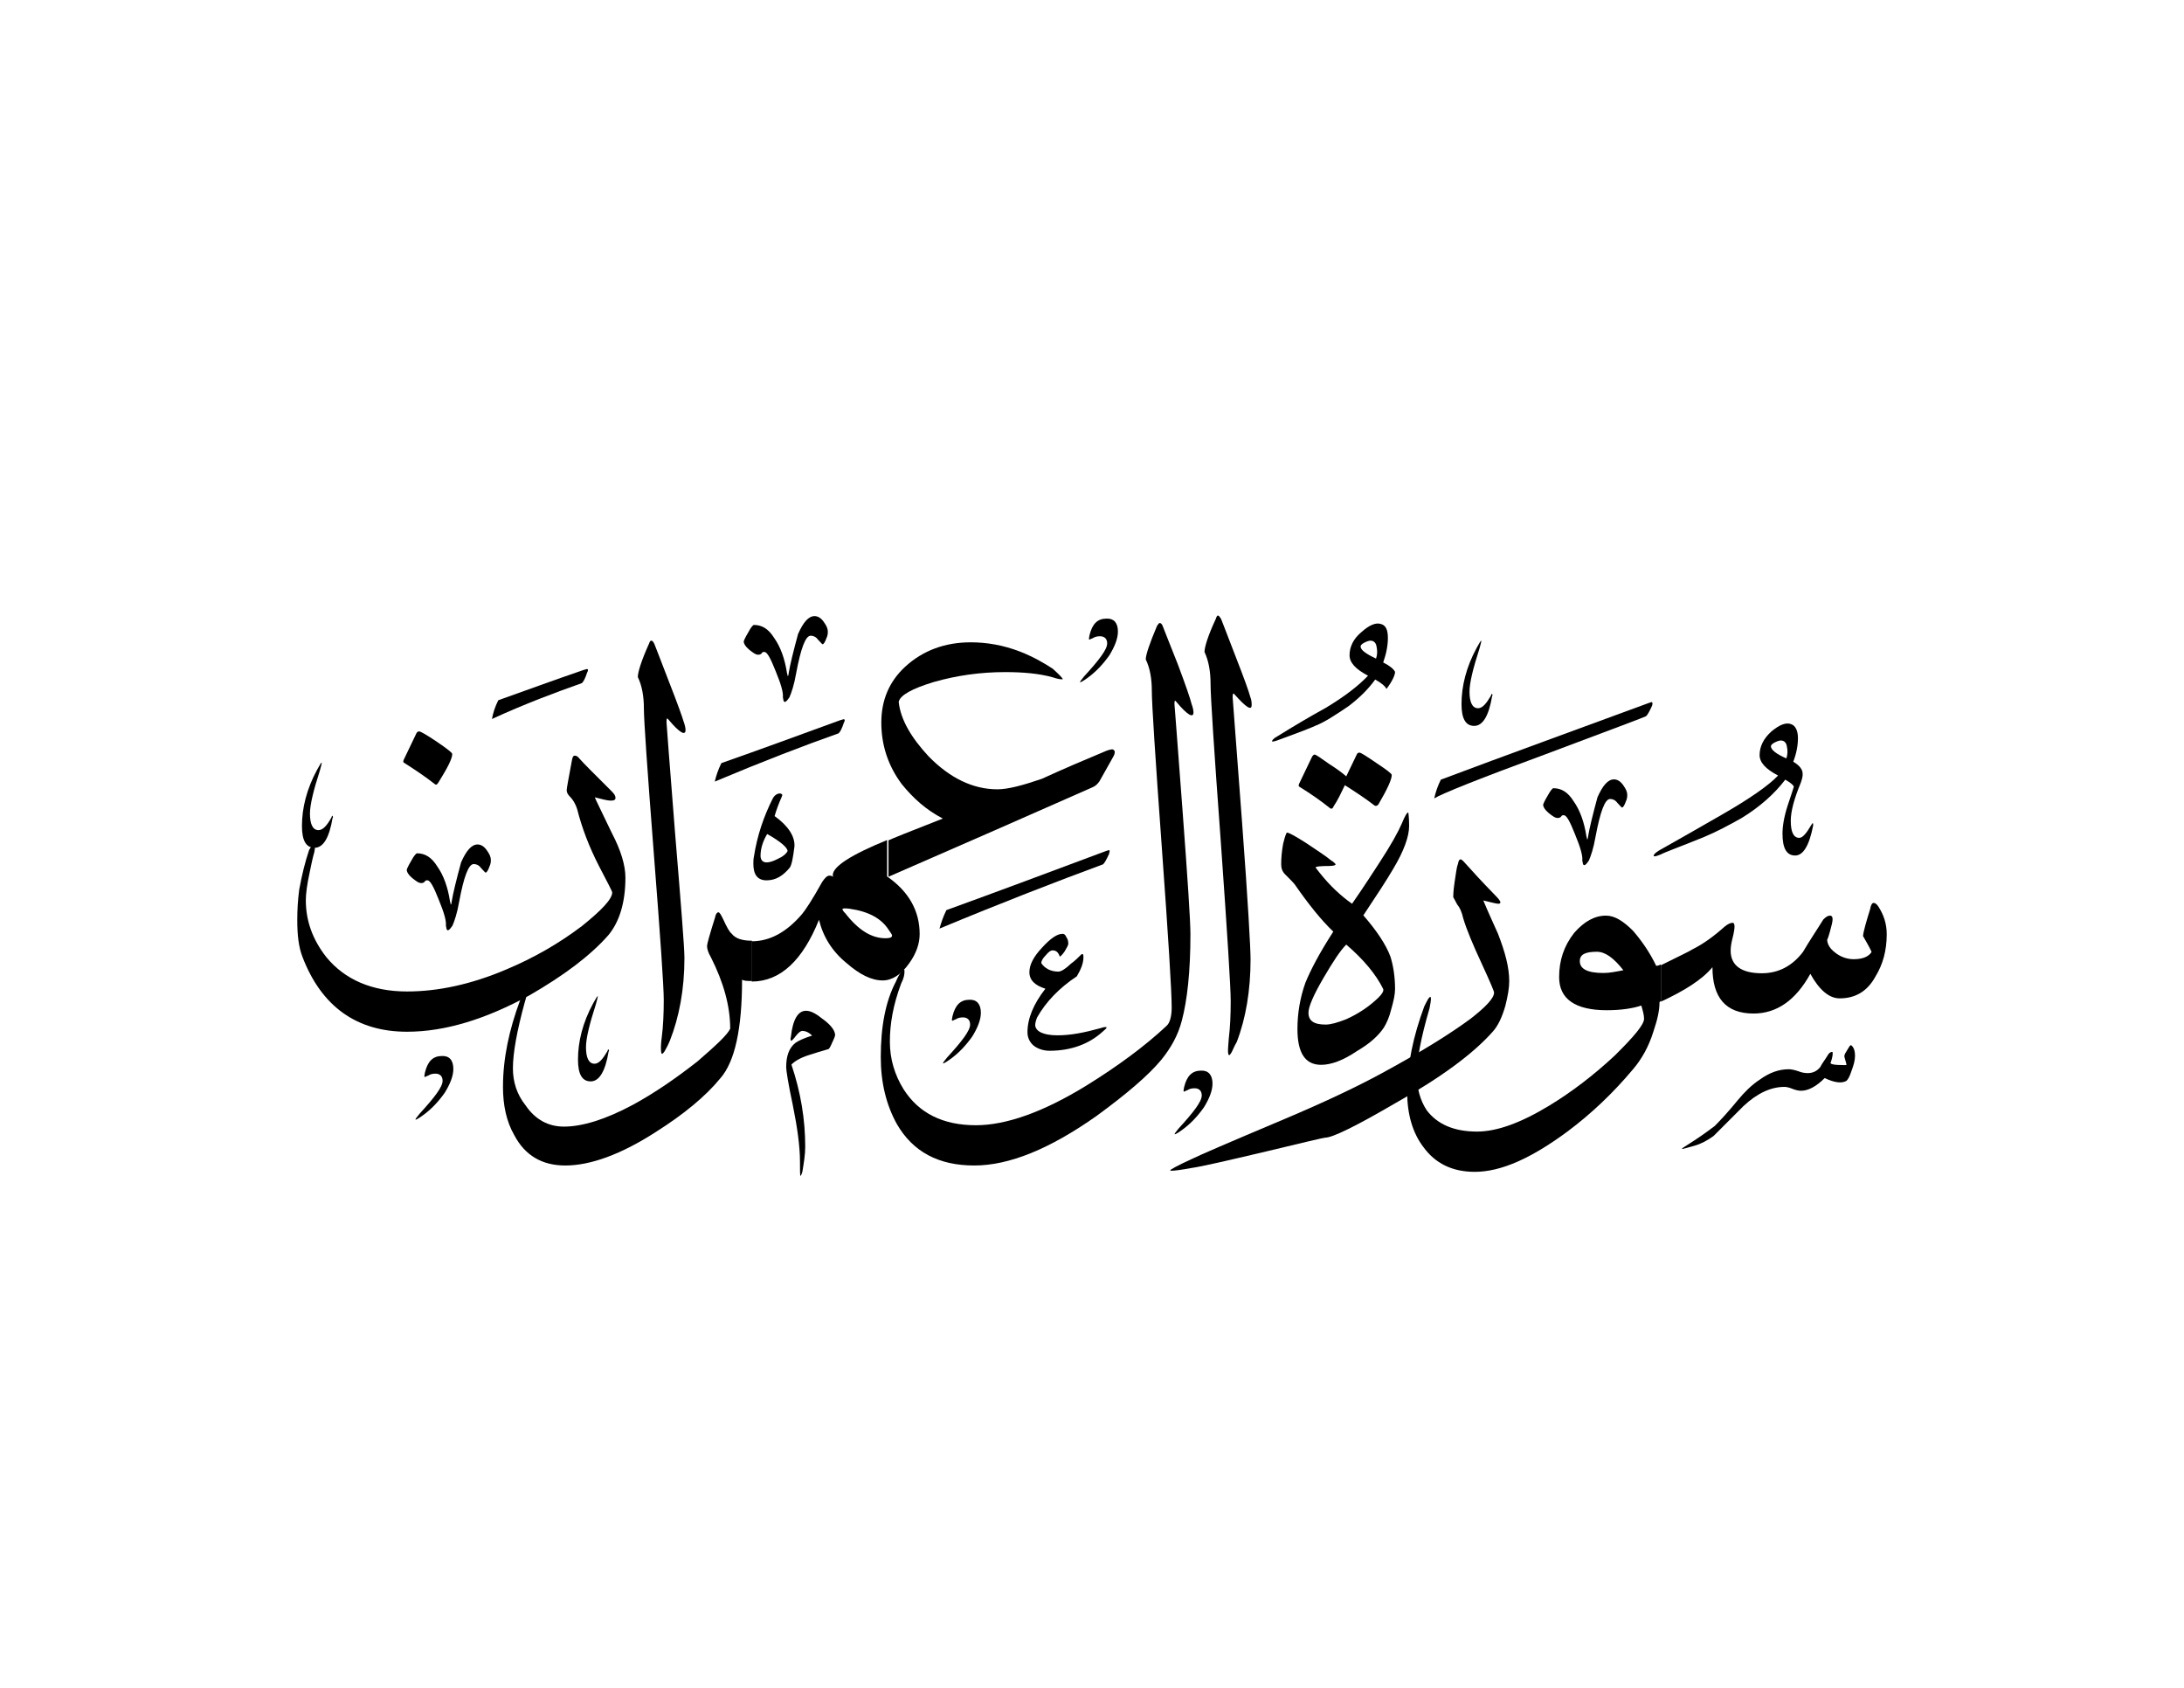 <?xml version="1.0" encoding="utf-8"?>
<!-- Generator: Adobe Illustrator 18.1.1, SVG Export Plug-In . SVG Version: 6.00 Build 0)  -->
<!DOCTYPE svg PUBLIC "-//W3C//DTD SVG 1.1//EN" "http://www.w3.org/Graphics/SVG/1.1/DTD/svg11.dtd">
<svg version="1.1" id="Layer_1" xmlns="http://www.w3.org/2000/svg" xmlns:xlink="http://www.w3.org/1999/xlink" x="0px" y="0px"
	 viewBox="0 0 792 612" enable-background="new 0 0 792 612" xml:space="preserve">
<g>
	<path fill="#000000" d="M439,248.2c0-4.8-0.7-8.6-2.2-11.8c0-1.7,1.2-5.8,4.1-12c0.2-0.7,0.5-1.2,0.7-1.2c0.5,0,0.7,0.5,1.2,1.2
		c0.7,1.7,2.4,6.2,5.3,13.7c3.1,7.9,4.8,12.7,5.3,14.6c0.5,1.2,0.5,2.4,0.5,2.9c0,2.2-1.9,1-6.2-3.8c-0.5-0.7-0.7-0.2-0.7,1
		c0,0.5,1.2,15.4,3.4,45.1c2.2,29.5,3.1,46.1,3.1,49.9c0,11.3-1.7,21.4-5,30c-1,1.7-1.4,2.9-1.9,3.8l0,0c-0.7,1.2-1,1.2-1.2,0.5
		c-0.2-1,0-2.9,0.2-5.5c0.5-4.1,0.7-8.6,0.7-13.7c0-4.8-1.2-24-3.6-57.8C440.2,271.2,439,252.2,439,248.2L439,248.2L439,248.2
		L439,248.2z"/>
	<path fill="#000000" d="M319.4,383.3c0-11,1.7-20.2,5.5-27.4c1.2-2.9,2.4-4.3,2.9-4.3c0.2,0,0.2,0.2,0.2,0.7c0,1-0.2,2.4-1.2,4.3
		c-2.9,7.7-4.1,14.6-4.1,21.1c0,6.2,1.7,12,5,17.3c5.5,8.6,14.2,13,26.2,13c11,0,24.5-4.8,40.1-14.4c11.3-7,21.1-14.2,29-21.6
		c1.2-1,1.9-3.4,1.9-6.7c0-5.8-1.2-25.2-3.6-58.3c-2.4-33.1-3.6-51.8-3.6-56.4c0-4.6-0.7-8.4-2.2-11.5c0-1.7,1.4-5.8,4.1-12.2
		c0.5-0.7,0.7-1,1-1c0.2,0,0.7,0.2,1,1c0.7,1.9,2.6,6.5,5.5,13.9c2.9,7.7,4.6,12.7,5,14.4c0.5,1.4,0.7,2.4,0.7,3.1
		c0,2.2-2.2,1-6.2-3.8c-0.5-0.7-0.7-0.5-0.7,0.7c0,0,1,12.7,2.9,38.2c1.9,25.4,2.9,40.6,2.9,45.4c0,13.7-1.2,24-3.1,31.2
		c-1.4,5.5-4.1,10.1-7.4,14.2c-4.8,5.8-12.7,12.5-23.5,20.4c-17,12-31.7,18-44.4,18c-13,0-22.3-5-28.1-15.1
		C321.4,400.6,319.4,392.6,319.4,383.3L319.4,383.3L319.4,383.3L319.4,383.3z"/>
	<path fill="#000000" d="M401.3,272.2c1.4-0.5,2.4-0.7,2.6-0.2c0.5,0.2,0.5,1.2-0.2,2.4l-5,8.9c-0.7,1-1.4,1.7-2.6,2.2
		c-22.8,10.1-47.5,20.9-73.9,32.4v-13.2c1-0.5,7.4-3.1,19.7-7.9c-6-3.1-10.8-7.4-14.9-12.5c-5-6.7-7.4-14.2-7.4-22.3
		c0-8.2,2.9-14.9,8.6-20.2c6.5-6,14.6-8.9,23.8-8.9c5.8,0,11.8,1,18,3.4c4.8,1.9,8.6,4.1,11.8,6.2c2.4,2.2,3.6,3.4,3.6,3.8
		c0,0-0.2,0-0.5,0c-0.5,0-1.7-0.2-3.1-0.7c-5-1.4-10.8-1.9-17.3-1.9c-8.9,0-17.5,1.2-25.9,3.6c-7.9,2.4-12.2,4.8-12.7,7.2
		c0.7,6.5,4.6,13,10.8,19.7c7.7,7.9,16.1,12,25,12c3.8,0,9.1-1.4,16.1-3.8C385.4,278.9,393.4,275.5,401.3,272.2L401.3,272.2
		L401.3,272.2L401.3,272.2z"/>
	<path fill="#000000" d="M272.6,355.9v-14.6c6.7,0,12.7-3.4,18.2-9.8c1.2-1.4,3.8-5.3,7.4-11.8c1-1.4,1.7-2.2,2.6-2.2
		c0.7,0,1,0.2,1.4,0.5c-0.2-0.2-0.2-0.5-0.2-0.7c0-3.1,6.7-7.4,19.7-12.7v13.2c7.9,5.5,11.8,12.5,11.8,20.9c0,3.4-1.2,7-3.8,10.6
		c-2.9,4.1-6.2,6.2-9.6,6.2c-4.1,0-8.4-2.2-13-6.2c-5.3-4.3-8.6-9.6-10.1-15.8C291.1,348.2,283,355.9,272.6,355.9L272.6,355.9
		L272.6,355.9L272.6,355.9z M322.3,337.2c-2.6-4.1-7.2-6.7-14.2-7.7c-1.7-0.2-2.6-0.2-2.6,0.2c0,0.2,0.5,1,1,1.4
		c4.8,6.2,9.6,9.1,14.6,9.1c1.4,0,2.4-0.2,2.4-1C323.5,338.9,323,338.2,322.3,337.2L322.3,337.2L322.3,337.2L322.3,337.2z"/>
	<path fill="#000000" d="M182.4,394.1c0-10.3,2.2-20.6,6.2-31.4c1-2.2,1.7-3.4,2.2-3.4c0.2,0,0.2,0.2,0.2,0.7c0,0.7-0.2,1.9-0.7,3.4
		c-2.9,10.6-4.3,18.5-4.3,24c0,4.8,1.4,9.4,4.6,13.4c3.6,5.3,8.4,7.7,13.9,7.7c6.7,0,15.1-2.6,25-7.9c7.9-4.3,15.6-9.6,23.5-15.8
		c6.7-5.8,10.8-9.6,11.8-11.8c0-8.2-2.4-16.8-7-25.9c-1-1.7-1.4-3.1-1.4-4.1c0-0.7,1-4.3,2.9-10.3c0.2-1.2,0.7-1.9,1.2-1.9
		c0.5,0,1,1,1.7,2.4c1.4,3.1,2.4,4.8,3.1,5.3c1.4,1.9,4.1,2.6,7.4,2.6v14.6c-1.7,0-2.9,0-3.6-0.5c0,17.8-2.6,29.8-7.9,35.8
		c-5.3,6.5-13.2,13-23.3,19.4c-12.7,8.2-23.8,12.2-32.9,12.2c-8.4,0-14.6-3.6-18.5-11C183.6,406.6,182.4,400.6,182.4,394.1
		L182.4,394.1L182.4,394.1L182.4,394.1z"/>
	<g>
		<path fill="#000000" d="M233.5,257c0-4.6-0.7-8.4-2.2-11.5c0-1.7,1.2-5.8,4.1-12.2c0.2-0.7,0.5-1,0.7-1c0.5,0,0.7,0.2,1.2,1.2
			c0.7,1.7,2.4,6.2,5.3,13.7c3.1,7.9,4.8,12.7,5.3,14.4c0.5,1.4,0.7,2.4,0.7,3.1c0,2.2-2.2,1-6.2-3.8c-0.5-0.7-0.7-0.5-0.7,1
			c0,0.2,1,13.7,3.1,40.1c2.2,26.6,3.4,41.5,3.4,45.4c0,11.3-1.9,21.4-5.3,30c-0.7,1.7-1.4,2.9-1.9,3.8l0,0c-0.7,1-1,1.2-1.2,0.5
			c-0.2-1-0.2-2.9,0.2-5.8c0.5-3.8,0.7-8.4,0.7-13.4c0-4.8-1.2-22.3-3.6-53C234.7,278.6,233.5,261.1,233.5,257L233.5,257L233.5,257
			L233.5,257z"/>
	</g>
	<path fill="#000000" d="M226.8,318.2c0,9.1-2.2,16.1-6.2,20.9c-6.5,7.4-16.1,14.6-28.6,21.8c-15.8,8.6-30.5,13.2-44.4,13.2
		c-18.2,0-31-9.1-37.9-27.1c-1.4-3.6-1.9-7.9-1.9-13.4c0-3.6,0.2-7.2,0.7-11c1-5.5,2.2-10.3,3.6-14.4c0.7-1.2,1.2-1.9,1.7-1.9
		c0.5,0,0.5,1,0.2,2.6c-0.7,2.4-1.2,5-1.7,7.4c-1,4.6-1.4,7.9-1.4,10.1c0,7.4,2.4,14.2,7.4,20.6c6.7,8.2,16.6,12.5,29.3,12.5
		c11.3,0,23.3-2.6,35.8-7.9c10.3-4.3,19.4-9.6,27.6-15.8c7.2-5.8,11-9.8,11-12.2c0-0.5-1.7-3.6-4.8-9.6c-3.6-7-6.2-13.9-7.9-20.6
		c-0.7-2.2-1.7-3.6-2.4-4.3c-1-1-1.4-1.7-1.4-2.6c0-0.7,0.7-4.3,1.9-10.8c0.2-1.2,0.5-1.7,1-1.7c0.5,0,1,0.2,1.4,0.7
		c1.9,2.2,6,6.2,12,12.2c1,1,1.4,1.7,1.4,2.4c0,0.7-0.5,1-1.7,1c-1.2,0-3.1-0.5-5.8-1.2c0.2,0.7,2.4,5,6.2,13
		C225.1,308.2,226.8,313.7,226.8,318.2L226.8,318.2L226.8,318.2L226.8,318.2z"/>
	<path fill="#000000" d="M146.4,276.5c-0.2-0.2-0.2-0.5,0-1l4.6-9.6c0.2-0.5,0.7-0.7,1-0.7c0.5,0,2.6,1.2,6.2,3.6
		c3.8,2.6,5.8,4.1,5.8,4.6c0,1.7-1.7,5-5,10.3c-0.5,0.7-0.7,1-1.2,0.7C154.1,281.5,150.2,278.9,146.4,276.5L146.4,276.5L146.4,276.5
		L146.4,276.5z"/>
	<path fill="#000000" d="M625.4,336c1.2-1,2.2-1.4,2.9-1.4c0.5,0,0.7,0.5,0.7,1.4c0,0.7-0.2,2.2-0.7,4.1c-0.5,1.9-0.7,3.4-0.7,4.6
		c0,5.3,3.8,8.2,11.3,8.2c6,0,11-2.6,14.9-7.7c2.4-4.1,5-7.9,7.4-11.8c1-1,1.7-1.4,2.4-1.4c1,0,1.2,1,0.7,3.1c-1,4.1-1.7,6-1.7,5.5
		c0,1.7,1,3.4,2.9,4.8c1.7,1.4,4.1,2.4,6.7,2.4c3.4,0,5.5-1,6.5-2.6c0-0.2-1-2.2-3.1-5.8c0.2-1.9,1.2-5.3,2.6-9.8
		c0.2-1.4,0.7-2.2,1.2-2.2c0.5,0,1,0.2,1.7,1.2c1.9,2.9,3.1,6.2,3.1,10.1c0,6-1.4,11-4.1,15.4c-2.9,5.3-7.2,7.9-13,7.9
		c-3.8,0-7.4-3.1-10.6-8.9c-5.3,9.6-12.2,14.4-20.6,14.4c-10.1,0-14.9-5.8-14.9-16.8c-3.8,4.6-10.3,8.6-18.7,12.5v-13.2
		c6.2-3.1,10.3-5,11.5-5.8C617.8,342.2,621.6,339.4,625.4,336L625.4,336L625.4,336L625.4,336z"/>
	<path fill="#000000" d="M588.7,351.8c-3.6-4.6-6.7-6.7-9.6-6.7c-4.3,0-6.2,1-6.2,3.4c0,2.9,2.9,4.3,8.6,4.3
		C583.7,352.8,586.1,352.3,588.7,351.8L588.7,351.8L588.7,351.8L588.7,351.8z M596.2,369.4c0-1.4-0.5-3.1-1-4.8
		c-2.9,1-7.2,1.7-12.5,1.7c-11.5,0-17.3-4.1-17.3-12c0-6,1.7-11.3,5.5-16.1c3.6-4.1,7.4-6.2,11.5-6.2c3.1,0,6.2,1.9,9.8,5.5
		c3.1,3.6,6,7.7,8.4,12.7c0.2,0,0.7,0,1.7-0.5v13.2l-0.5,0.5c0,2.9-0.7,6.2-2.2,10.6c-1.7,5.5-4.3,10.1-7.4,13.7
		c-7.2,8.6-15.1,16.1-23.8,22.6c-13,9.6-24,14.6-33.6,14.6c-8.2,0-14.4-3.1-18.7-9.1c-3.8-5-5.8-11.8-5.8-19.7
		c0-10.1,2.2-20.4,6.2-31.2c1.2-2.4,1.7-3.4,2.2-3.4c0.2,0,0.2,0.2,0.2,0.7c0,0.7-0.2,1.9-0.5,3.4c-3.1,10.6-4.6,18.5-4.6,24
		c0,5,1.2,9.4,3.6,13c3.8,5,9.8,7.7,18.2,7.7c7.2,0,15.8-3.1,26.2-9.4c8.2-5,16.1-11,23.8-18.2C592.6,375.8,596.2,371.5,596.2,369.4
		L596.2,369.4L596.2,369.4L596.2,369.4z"/>
	<path fill="#000000" d="M530.6,332.9c-0.5-2.2-1.2-3.8-2.2-5c-0.7-1.4-1.2-2.2-1.4-2.6c0-0.5,0-2.2,0.5-5.5
		c0.5-3.1,0.7-5.3,1.2-6.5c0.2-1.2,0.5-1.7,1-1.7c0.2,0,0.5,0.2,1,0.7c3.4,3.8,7,7.7,11,11.8c1.7,1.7,2.4,2.6,2.4,3.1
		c0,0.2-0.2,0.5-0.7,0.5c-0.7,0-2.6-0.5-5.5-1.2c1.7,4.1,3.6,8.2,5.3,12c2.6,6.7,4.1,12.2,4.1,17.3c0,2.4-0.5,5.3-1.4,8.9
		c-1.2,4.1-2.6,7.2-4.6,9.4c-7,7.9-18.7,16.6-35.3,25.9c-14.4,8.4-22.8,12.5-25.4,12.5c-0.5,0-7.7,1.7-21.4,5
		c-14.4,3.4-23.5,5.5-27.1,6c-3.8,0.7-6.2,1-7.2,1c-0.5,0-0.5,0-0.5-0.2c0-0.2,2.6-1.7,7.9-4.1c1.9-1,13-5.8,33.4-14.4
		c14.2-6,25.9-11.5,35.3-16.6c14.2-7.7,25-14.4,32.4-19.9c5.5-4.3,8.4-7.4,8.4-9.4c0-0.5-1.4-3.8-4.3-10.1
		C534.2,342.7,531.8,337,530.6,332.9L530.6,332.9L530.6,332.9L530.6,332.9z"/>
	<path fill="#000000" d="M511,299.5c0,3.8-1.9,9.1-5.8,15.6c-2.4,4.1-6,9.6-10.8,16.8c4.8,5.5,8.2,10.6,9.8,14.9
		c1,3.1,1.7,7.2,1.7,11.8c0,1.9-0.5,4.3-1.4,7.4c-0.7,2.9-1.7,5-2.6,6.5c-1.9,2.9-5,5.8-9.8,8.6c-5,3.4-9.4,5-13,5
		c-5.8,0-8.6-4.3-8.6-13c0-5.8,1-11.5,2.9-16.8c1.9-4.6,5-10.6,10.1-18.5c-4.3-4.1-8.9-9.8-13.9-17c-0.5-0.7-1.7-1.9-3.6-3.8
		c-1-1-1.4-2.2-1.4-3.6c0-2.2,0.2-4.6,0.7-7.4c0.7-2.9,1.2-4.1,1.4-4.1c0.7,0,2.9,1.2,7,3.8c3.8,2.6,7,4.6,8.9,6.2
		c1.2,0.7,1.7,1.4,1.7,1.4v0.2c0,0.2-0.7,0.5-2.4,0.5c-3.1,0-4.8,0.2-4.8,0.5c0,0.2,0.5,0.7,1.4,1.9c3.8,4.8,7.7,8.4,11.8,11.3
		c1-1.4,4.3-6.2,9.6-14.4c4.6-7,7.2-11.8,8.4-14.6c1.2-2.9,1.9-4.1,2.4-4.1C510.7,294.7,511,296.2,511,299.5L511,299.5L511,299.5
		L511,299.5z M501.6,358.6c-2.6-5.3-7.2-10.8-13.4-16.1c-2.2,2.2-4.8,6.2-8.2,12c-3.8,6.5-5.5,10.6-5.5,12.7c0,2.9,1.9,4.3,6.2,4.3
		c1.9,0,4.3-0.7,7.4-1.9c4.3-1.9,8.4-4.6,11.8-7.9C501.4,360.2,501.8,359.3,501.6,358.6L501.6,358.6L501.6,358.6L501.6,358.6z"/>
	<path fill="#000000" d="M488.2,281.5l3.8-7.9c0.2-0.5,0.5-0.7,1-0.7c0.5,0,2.4,1.2,6.2,3.8c3.6,2.4,5.5,3.8,5.5,4.3
		c0,1.7-1.7,5.3-4.8,10.6c-0.5,0.7-1,0.7-1.4,0.5c-3.1-2.4-6.7-4.8-10.8-7.4c-1.4,2.9-2.6,5.5-4.1,7.7c-0.2,0.7-0.7,1-1.2,0.7
		c-3.6-2.9-7.4-5.5-11.3-7.9c-0.2-0.2-0.2-0.5,0-1l4.6-9.6c0.2-0.5,0.7-1,1-1c0.5,0,2.2,1.2,5.3,3.4
		C485,278.9,487.2,280.6,488.2,281.5L488.2,281.5L488.2,281.5L488.2,281.5z"/>
	<path fill="#000000" d="M614.6,415.4c-2.6,0.7-4.1,1.2-4.6,1.2v-0.2c0,0,1-0.7,2.9-1.9c1.9-1.2,4.8-3.1,8.9-6.2
		c1.9-1.9,4.8-5,8.4-9.4c2.4-2.9,5-5.5,7.9-7.4c3.6-2.6,7-3.8,10.6-3.8c0.7,0,1.9,0.2,3.4,0.7c1.2,0.5,2.4,0.7,3.4,0.7
		c1.9,0,3.4-0.7,4.6-2.2c0.7-1.4,1.7-2.6,2.6-4.1c0.5-1,1.2-1.4,1.7-1.4c0.2,0,0.2,0.2,0.2,0.7c0,0.5-0.2,1.7-0.7,3.1
		c-0.5,0.7,1.4,1,5,1c0.5,0,0.7,0,0.7-0.2c0,0-0.2-1-0.7-2.6c-0.2-0.5,0-1.2,0.7-2.2c1-1.7,1.4-2.4,1.7-2.2c1,0.7,1.4,2.2,1.4,3.8
		c0,1.7-0.5,3.4-1.2,5.3c-0.7,2.2-1.4,3.4-1.9,3.8c-1.7,1-4.3,0.7-7.9-1c-2.9,2.9-5.8,4.6-8.6,4.6c-0.7,0-1.9-0.2-3.1-0.7
		c-1.2-0.5-2.2-0.7-2.9-0.7c-4.8,0-9.8,2.2-14.9,7c-3.6,3.6-7.2,7.2-10.8,10.8C619.2,413.5,617,414.7,614.6,415.4L614.6,415.4
		L614.6,415.4L614.6,415.4z"/>
	<path fill="#000000" d="M563.3,285.8c2.9,0,5.3,1.4,7.4,4.8c2.2,3.1,3.8,7.4,4.6,12.7c0.2,0.5,0.2,0.7,0.2,1h0.2
		c0-0.2,0.2-0.5,0.2-1c0.5-3.1,1.7-7.9,3.4-14.2c1.9-4.3,3.8-6.5,6-6.5c1.2,0,2.4,0.7,3.4,2.2c1,1.4,1.4,2.4,1.4,3.4
		c0,0.5,0,1.4-0.5,2.4c-0.5,1.4-1,2.2-1.4,2.2c-0.2,0-0.7-0.7-1.7-1.7c-0.7-1-1.7-1.4-2.6-1.4c-1.9,0-3.6,4.6-5.3,13.7
		c-0.7,4.1-1.7,7-2.4,8.6c-0.7,1-1.2,1.7-1.7,1.7c-0.5,0-0.5-0.7-0.7-1.7c0.2-1.7-0.7-4.8-2.6-9.4c-1.9-4.8-3.1-7-4.1-7
		c-0.5,0-0.7,0-1,0.5c-0.2,0.2-0.5,0.5-1.2,0.5c-1,0-1.9-0.7-3.4-1.9c-1.4-1.2-1.9-2.2-1.9-2.9c0-0.2,0.5-1.4,1.7-3.4
		C562.3,286.6,563,285.8,563.3,285.8L563.3,285.8L563.3,285.8L563.3,285.8z"/>
	<path fill="#000000" d="M522.5,282.7c24.2-9.1,49.4-18.2,75.4-27.8c0.7-0.2,1.2-0.5,1.2-0.2c0.2,0,0.2,0.5,0,1.2
		c-1,2.2-1.7,3.4-2.2,3.8c-0.2,0.2-12.5,4.8-36.2,13.7c-24.2,8.9-37.9,14.4-40.6,16.1C520.6,287.3,521.3,285.1,522.5,282.7
		L522.5,282.7L522.5,282.7L522.5,282.7z"/>
	<path fill="#000000" d="M499,238.8c0.5-1.4,0.5-2.9,0.2-4.3c-0.2-1.4-1-2.2-2.2-2.2c-0.5,0-1.2,0.2-2.2,0.7c-1,0.5-1.4,1-1.4,1.4
		C493.4,235.7,495.4,237.1,499,238.8L499,238.8L499,238.8L499,238.8z M496.1,245c-4.6-2.4-6.7-4.8-6.7-7.4c0-3.1,1.4-6,4.3-8.4
		c2.9-2.6,5.3-3.6,7.2-2.9c1.7,0.5,2.4,2.2,2.4,5c0,2.6-0.5,5.5-1.7,8.9c2.4,1.2,3.8,2.4,4.3,3.4c0,1.2-1,3.4-3.1,6.2
		c-0.5-1-1.9-2.2-4.1-3.4c-2.6,3.6-5.8,6.7-9.6,9.6c-4.6,3.1-8.6,5.8-12.2,7.2c-1,0.5-5.3,2.2-13,5c-1.2,0.5-2.2,0.7-2.4,0.7
		c-0.2,0-0.2-0.2-0.2-0.2c0-0.2,0.5-1,1.9-1.7c5.8-3.6,11.5-7,17.5-10.3C487.7,252.5,492.7,248.6,496.1,245L496.1,245L496.1,245
		L496.1,245z"/>
	<path fill="#000000" d="M647.8,275c0.5-1.4,0.5-2.9,0.2-4.3c-0.2-1.4-1-2.2-2.2-2.2c-0.5,0-1.2,0.2-2.2,0.7c-1,0.5-1.4,1-1.4,1.4
		C642.2,271.9,644.2,273.4,647.8,275L647.8,275L647.8,275L647.8,275z M653,283.9c-2.4,5.8-3.6,10.3-3.6,13.7c0,4.1,1,6.2,3.1,6.2
		c1.2,0,2.6-1.7,4.3-4.6c0.2-0.2,0.2-0.5,0.5-0.7c0,0,0.2,0,0.2,0.2c0,0,0,0.2,0,0.7c-1.4,7.2-3.6,10.8-6.5,10.8
		c-3.1,0-4.6-2.6-4.6-7.9c0-2.6,0.5-6,1.9-10.3c1.4-4.3,2.2-6.5,2.2-6.7c0-0.5-1-1.4-3.1-2.6c-3.8,5-9.1,9.8-15.8,13.9
		c-4.6,2.6-9.1,5-13.9,7c-8.9,3.6-14.2,5.5-15.4,6.2c-1.2,0.5-1.9,0.7-2.4,0.7c-0.2,0-0.2-0.2-0.2-0.2c0-0.5,0.5-1,1.9-1.9
		c7.7-4.3,15.1-8.6,22.8-13c10.1-5.8,17-10.6,20.4-14.2c-4.6-2.4-6.7-4.8-6.7-7.4c0-3.1,1.4-6,4.3-8.6c2.9-2.4,5.3-3.4,7.2-2.6
		c1.4,0.5,2.4,2.2,2.4,5c0,2.6-0.5,5.5-1.7,8.6c2.4,1.4,3.4,2.9,3.4,4.3C653.8,281.3,653.5,282.5,653,283.9L653,283.9L653,283.9
		L653,283.9z"/>
	<path fill="#000000" d="M540.7,252.2c0-0.2,0.2-0.5,0.2-0.5c0.2-0.2,0.2-0.2,0.2,0c0.2,0.2,0.2,0.5,0,0.7
		c-1.2,7.2-3.4,10.8-6.5,10.8c-3.1,0-4.6-2.6-4.6-7.9c0-6.5,1.7-13.4,5.5-20.4c1-1.7,1.4-2.6,1.7-2.6l0,0c0,0.2-0.2,1.2-0.7,2.9
		c-2.4,7.4-3.6,12.5-3.6,15.6c0,3.8,1,6,3.1,6C537.6,256.8,539,255.1,540.7,252.2L540.7,252.2L540.7,252.2L540.7,252.2z"/>
	<path fill="#000000" d="M261.6,276.7c13.7-4.8,28.1-10.1,43.2-15.6c1-0.2,1.2-0.5,1.4-0.2c0.2,0,0.2,0.5-0.2,1.2
		c-0.7,2.2-1.4,3.4-1.9,3.8c-13,4.6-27.8,10.3-44.9,17.5C259.7,281.3,260.4,279.1,261.6,276.7L261.6,276.7L261.6,276.7L261.6,276.7z
		"/>
	<path fill="#000000" d="M285.6,308.6c0-1.2-2.4-3.4-7.4-6.2c-1.7,2.9-2.4,5.5-2.4,7.9c0,1.4,0.7,2.4,2.2,2.4c1.2,0,2.6-0.5,4.3-1.4
		C283.9,310.6,285.1,309.6,285.6,308.6L285.6,308.6L285.6,308.6L285.6,308.6z M280.3,289.4c0.7-1.2,1.7-1.7,2.4-1.7
		c0.5,0,1,0.2,1,0.7c0,0-0.2,0.2-0.2,0.5c-1,2.2-1.9,4.6-2.6,7c5,3.6,7.4,7.4,7.2,11c-0.5,4.1-1,6.7-1.7,7.7c-2.4,2.9-5,4.6-8.4,4.6
		c-3.4,0-4.8-2.2-4.8-6c0-0.7,0-1.7,0.2-2.6C274.6,302.9,277,295.9,280.3,289.4L280.3,289.4L280.3,289.4L280.3,289.4z"/>
	<path fill="#000000" d="M343.2,330c18.5-6.7,37.7-13.9,57.8-21.4c0.7-0.2,1.2-0.5,1.4-0.2c0,0,0,0.5-0.2,1.2
		c-1,2.2-1.7,3.4-2.2,3.8c-16.8,6.2-36.7,13.9-59.3,23.3C341.3,334.6,342,332.4,343.2,330L343.2,330L343.2,330L343.2,330z"/>
	<path fill="#000000" d="M180.7,253.9c9.6-3.4,19.9-7.2,31-11c1-0.2,1.2-0.5,1.4-0.2c0.2,0,0.2,0.5-0.2,1.2
		c-0.7,2.2-1.4,3.4-1.9,3.8c-9.6,3.4-20.4,7.4-32.6,13C178.8,258.5,179.5,256.3,180.7,253.9L180.7,253.9L180.7,253.9L180.7,253.9z"
		/>
	<path fill="#000000" d="M120.2,296.4c0-0.2,0.2-0.5,0.2-0.5c0.2-0.2,0.2-0.2,0.2,0c0.2,0.2,0.2,0.5,0,0.7
		c-1.2,7.2-3.4,10.8-6.5,10.8c-3.1,0-4.6-2.6-4.6-7.9c0-6.5,1.7-13.4,5.5-20.4c1-1.7,1.4-2.6,1.7-2.6l0,0c0,0.2-0.2,1.2-0.7,2.9
		c-2.4,7.4-3.6,12.5-3.6,15.6c0,3.8,1,6,3.1,6C117.1,301,118.6,299.3,120.2,296.4L120.2,296.4L120.2,296.4L120.2,296.4z"/>
	<path fill="#000000" d="M273.4,226.6c2.9,0,5.3,1.4,7.4,4.8c2.2,3.1,3.8,7.4,4.6,12.7c0.2,0.5,0.2,0.7,0.2,1h0.2
		c0-0.2,0.2-0.5,0.2-1c0.5-3.1,1.7-7.9,3.4-14.2c1.9-4.3,3.8-6.5,6-6.5c1.2,0,2.4,0.7,3.4,2.2c1,1.4,1.4,2.4,1.4,3.4
		c0,0.5,0,1.4-0.5,2.4c-0.5,1.4-1,2.2-1.4,2.2c-0.2,0-0.7-0.7-1.7-1.7c-0.7-1-1.7-1.4-2.6-1.4c-1.9,0-3.6,4.6-5.3,13.7
		c-0.7,4.1-1.7,7-2.4,8.6c-0.7,1-1.2,1.7-1.7,1.7c-0.5,0-0.5-0.7-0.7-1.7c0.2-1.7-0.7-4.8-2.6-9.4c-1.9-4.8-3.1-7-4.1-7
		c-0.5,0-0.7,0-1,0.5c-0.2,0.2-0.5,0.5-1.2,0.5c-1,0-1.9-0.7-3.4-1.9c-1.4-1.2-1.9-2.2-1.9-2.9c0-0.2,0.5-1.4,1.7-3.4
		C272.4,227.3,273.1,226.6,273.4,226.6L273.4,226.6L273.4,226.6L273.4,226.6z"/>
	<path fill="#000000" d="M220.3,381.1c0-0.2,0.2-0.5,0.2-0.5c0.2-0.2,0.2-0.2,0.2,0c0.2,0.2,0.2,0.5,0,0.7
		c-1.2,7.2-3.4,10.8-6.5,10.8c-3.1,0-4.6-2.6-4.6-7.9c0-6.5,1.7-13.4,5.5-20.4c1-1.7,1.4-2.6,1.7-2.6l0,0c0,0.2-0.2,1.2-0.7,2.9
		c-2.4,7.4-3.6,12.5-3.6,15.6c0,3.8,1,6,3.1,6C217.2,385.7,218.6,384,220.3,381.1L220.3,381.1L220.3,381.1L220.3,381.1z"/>
	<path fill="#000000" d="M151.2,309.4c2.9,0,5.3,1.4,7.4,4.8c2.2,3.1,3.8,7.4,4.6,12.7c0.2,0.5,0.2,0.7,0.2,1h0.2
		c0-0.2,0.2-0.5,0.2-1c0.5-3.1,1.7-7.9,3.4-14.2c1.9-4.3,3.8-6.5,6-6.5c1.2,0,2.4,0.7,3.4,2.2c1,1.4,1.4,2.4,1.4,3.4
		c0,0.5,0,1.4-0.5,2.4c-0.5,1.4-1,2.2-1.4,2.2c-0.2,0-0.7-0.7-1.7-1.7c-0.7-1-1.7-1.4-2.6-1.4c-1.9,0-3.6,4.6-5.3,13.7
		c-0.7,4.1-1.7,7-2.4,8.6c-0.7,1-1.2,1.7-1.7,1.7s-0.5-0.7-0.7-1.7c0.2-1.7-0.7-4.8-2.6-9.4c-1.9-4.8-3.1-7-4.1-7
		c-0.5,0-0.7,0-1,0.5c-0.2,0.2-0.5,0.5-1.2,0.5c-1,0-1.9-0.7-3.4-1.9c-1.4-1.2-1.9-2.2-1.9-2.9c0-0.2,0.5-1.4,1.7-3.4
		C150.2,310.1,151,309.4,151.2,309.4L151.2,309.4L151.2,309.4L151.2,309.4z"/>
	<path fill="#000000" d="M439.7,392.9c0,2.6-1.2,5.5-3.1,8.6c-2.2,3.1-4.8,6-8.2,8.4c-1.4,1-2.2,1.4-2.4,1.4v-0.2
		c0-0.2,0.5-0.7,1.4-1.9c5.5-6,8.4-9.8,8.4-12c0-1.7-1-2.6-2.6-2.6c-1,0-1.9,0.2-2.6,0.7c-0.7,0.2-1,0.5-1.2,0.5c0,0-0.2,0-0.2-0.2
		c0,0,0-0.5,0.2-1.4c1-4.1,2.9-6,6.2-6C438.2,388.1,439.7,389.8,439.7,392.9L439.7,392.9L439.7,392.9L439.7,392.9z"/>
	<path fill="#000000" d="M292.3,366.5c1.7,0,3.6,1,6.2,3.1c2.6,1.9,4.1,3.8,4.3,5.3c0.2,0.5-0.2,1.4-1,3.1c-0.7,1.7-1.2,2.4-1.4,2.4
		c-2.4,0.7-4.8,1.4-7.2,2.2c-3.1,1-5,2.2-6.2,3.4c3.4,10.1,5,19.9,5,29.8c0,2.9-0.5,5.8-1,8.9c-0.2,1-0.5,1.4-0.7,1.7
		c-0.2,0-0.2-1.9-0.2-5.3c0-5.5-1-12.5-2.6-20.4c-1.7-7.9-2.4-12.7-2.4-13.7c0-4.1,1-7,3.4-8.9c1-0.7,3.1-1.7,6-2.6
		c-1.2-1.2-2.4-1.7-3.6-1.7c-0.5,0-1.2,0.5-2.2,1.7c-1,1.4-1.7,1.9-1.7,1.9c-0.2,0-0.5-0.5-0.2-1.4
		C287.5,369.6,289.4,366.5,292.3,366.5L292.3,366.5L292.3,366.5L292.3,366.5z"/>
	<path fill="#000000" d="M383.5,375.4c4.8,0,9.8-1,15.6-2.6c1.4-0.5,2.2-0.5,2.2-0.2c0,0.2-0.5,0.7-1.7,1.7
		c-4.8,4.3-11.3,6.7-19,6.7c-2.2,0-4.3-0.7-5.8-1.9c-1.4-1.2-2.2-2.9-2.2-4.8c0-5,2.2-10.3,6.5-15.8c-3.8-1.2-5.8-3.1-5.8-6
		c0-2.6,1.4-5.5,4.6-8.9c3.1-3.4,5.5-5,7.4-5c0.5,0,1,0.2,1.4,1.2c0.5,0.7,0.7,1.4,0.7,2.4c0,0.5-0.5,1.4-1.4,2.9
		c-1,1.4-1.7,1.9-1.7,1.7c-0.5-1.4-1.2-2.2-2.6-2.2c-0.7,0-1.4,0.5-2.4,1.7c-1.2,1.2-1.7,2.2-1.7,2.9c1.2,1.9,3.4,3.1,6.2,3.1
		c1,0,2.6-1,4.6-2.9c1.4-1,2.6-2.2,3.8-3.4c0.5-0.2,0.7,0,0.7,1c0,2.4-1,4.6-2.4,7c-6.5,4.3-11.3,9.4-14.4,14.9
		c-0.5,1.2-0.7,2.2-0.7,2.9C375.6,373.9,378.2,375.4,383.5,375.4L383.5,375.4L383.5,375.4L383.5,375.4z"/>
	<path fill="#000000" d="M355.7,367.2c0,2.6-1.2,5.5-3.1,8.6c-2.2,3.1-4.8,6-8.2,8.4c-1.4,1-2.2,1.4-2.4,1.4v-0.2
		c0-0.2,0.5-0.7,1.4-1.9c5.5-6,8.4-9.8,8.4-12c0-1.7-1-2.6-2.6-2.6c-1,0-1.9,0.2-2.6,0.7c-0.7,0.2-1,0.5-1.2,0.5c0,0-0.2,0-0.2-0.2
		c0,0,0-0.5,0.2-1.4c1-4.1,2.9-6,6.2-6C354.2,362.4,355.7,364.1,355.7,367.2L355.7,367.2L355.7,367.2L355.7,367.2z"/>
	<path fill="#000000" d="M164.4,387.6c0,2.6-1.2,5.5-3.1,8.6c-2.2,3.1-4.8,6-8.2,8.4c-1.4,1-2.2,1.4-2.4,1.4v-0.2
		c0-0.2,0.5-0.7,1.4-1.9c5.5-6,8.4-9.8,8.4-12c0-1.7-1-2.6-2.6-2.6c-1,0-1.9,0.2-2.6,0.7c-0.7,0.2-1,0.5-1.2,0.5c0,0-0.2,0-0.2-0.2
		c0,0,0-0.5,0.2-1.4c1-4.1,2.9-6,6.2-6C163,382.8,164.4,384.5,164.4,387.6L164.4,387.6L164.4,387.6L164.4,387.6z"/>
	<path fill="#000000" d="M405.4,229c0,2.6-1.2,5.5-3.1,8.6c-2.2,3.1-4.8,6-8.2,8.4c-1.4,1-2.2,1.4-2.4,1.4v-0.2
		c0-0.2,0.5-0.7,1.4-1.9c5.5-6,8.4-9.8,8.4-12c0-1.7-1-2.6-2.6-2.6c-1,0-1.9,0.2-2.6,0.7c-0.7,0.2-1,0.5-1.2,0.5c0,0-0.2,0-0.2-0.2
		c0,0,0-0.5,0.2-1.4c1-4.1,2.9-6,6.2-6C403.9,224.2,405.4,225.8,405.4,229L405.4,229L405.4,229L405.4,229z"/>
</g>
</svg>
